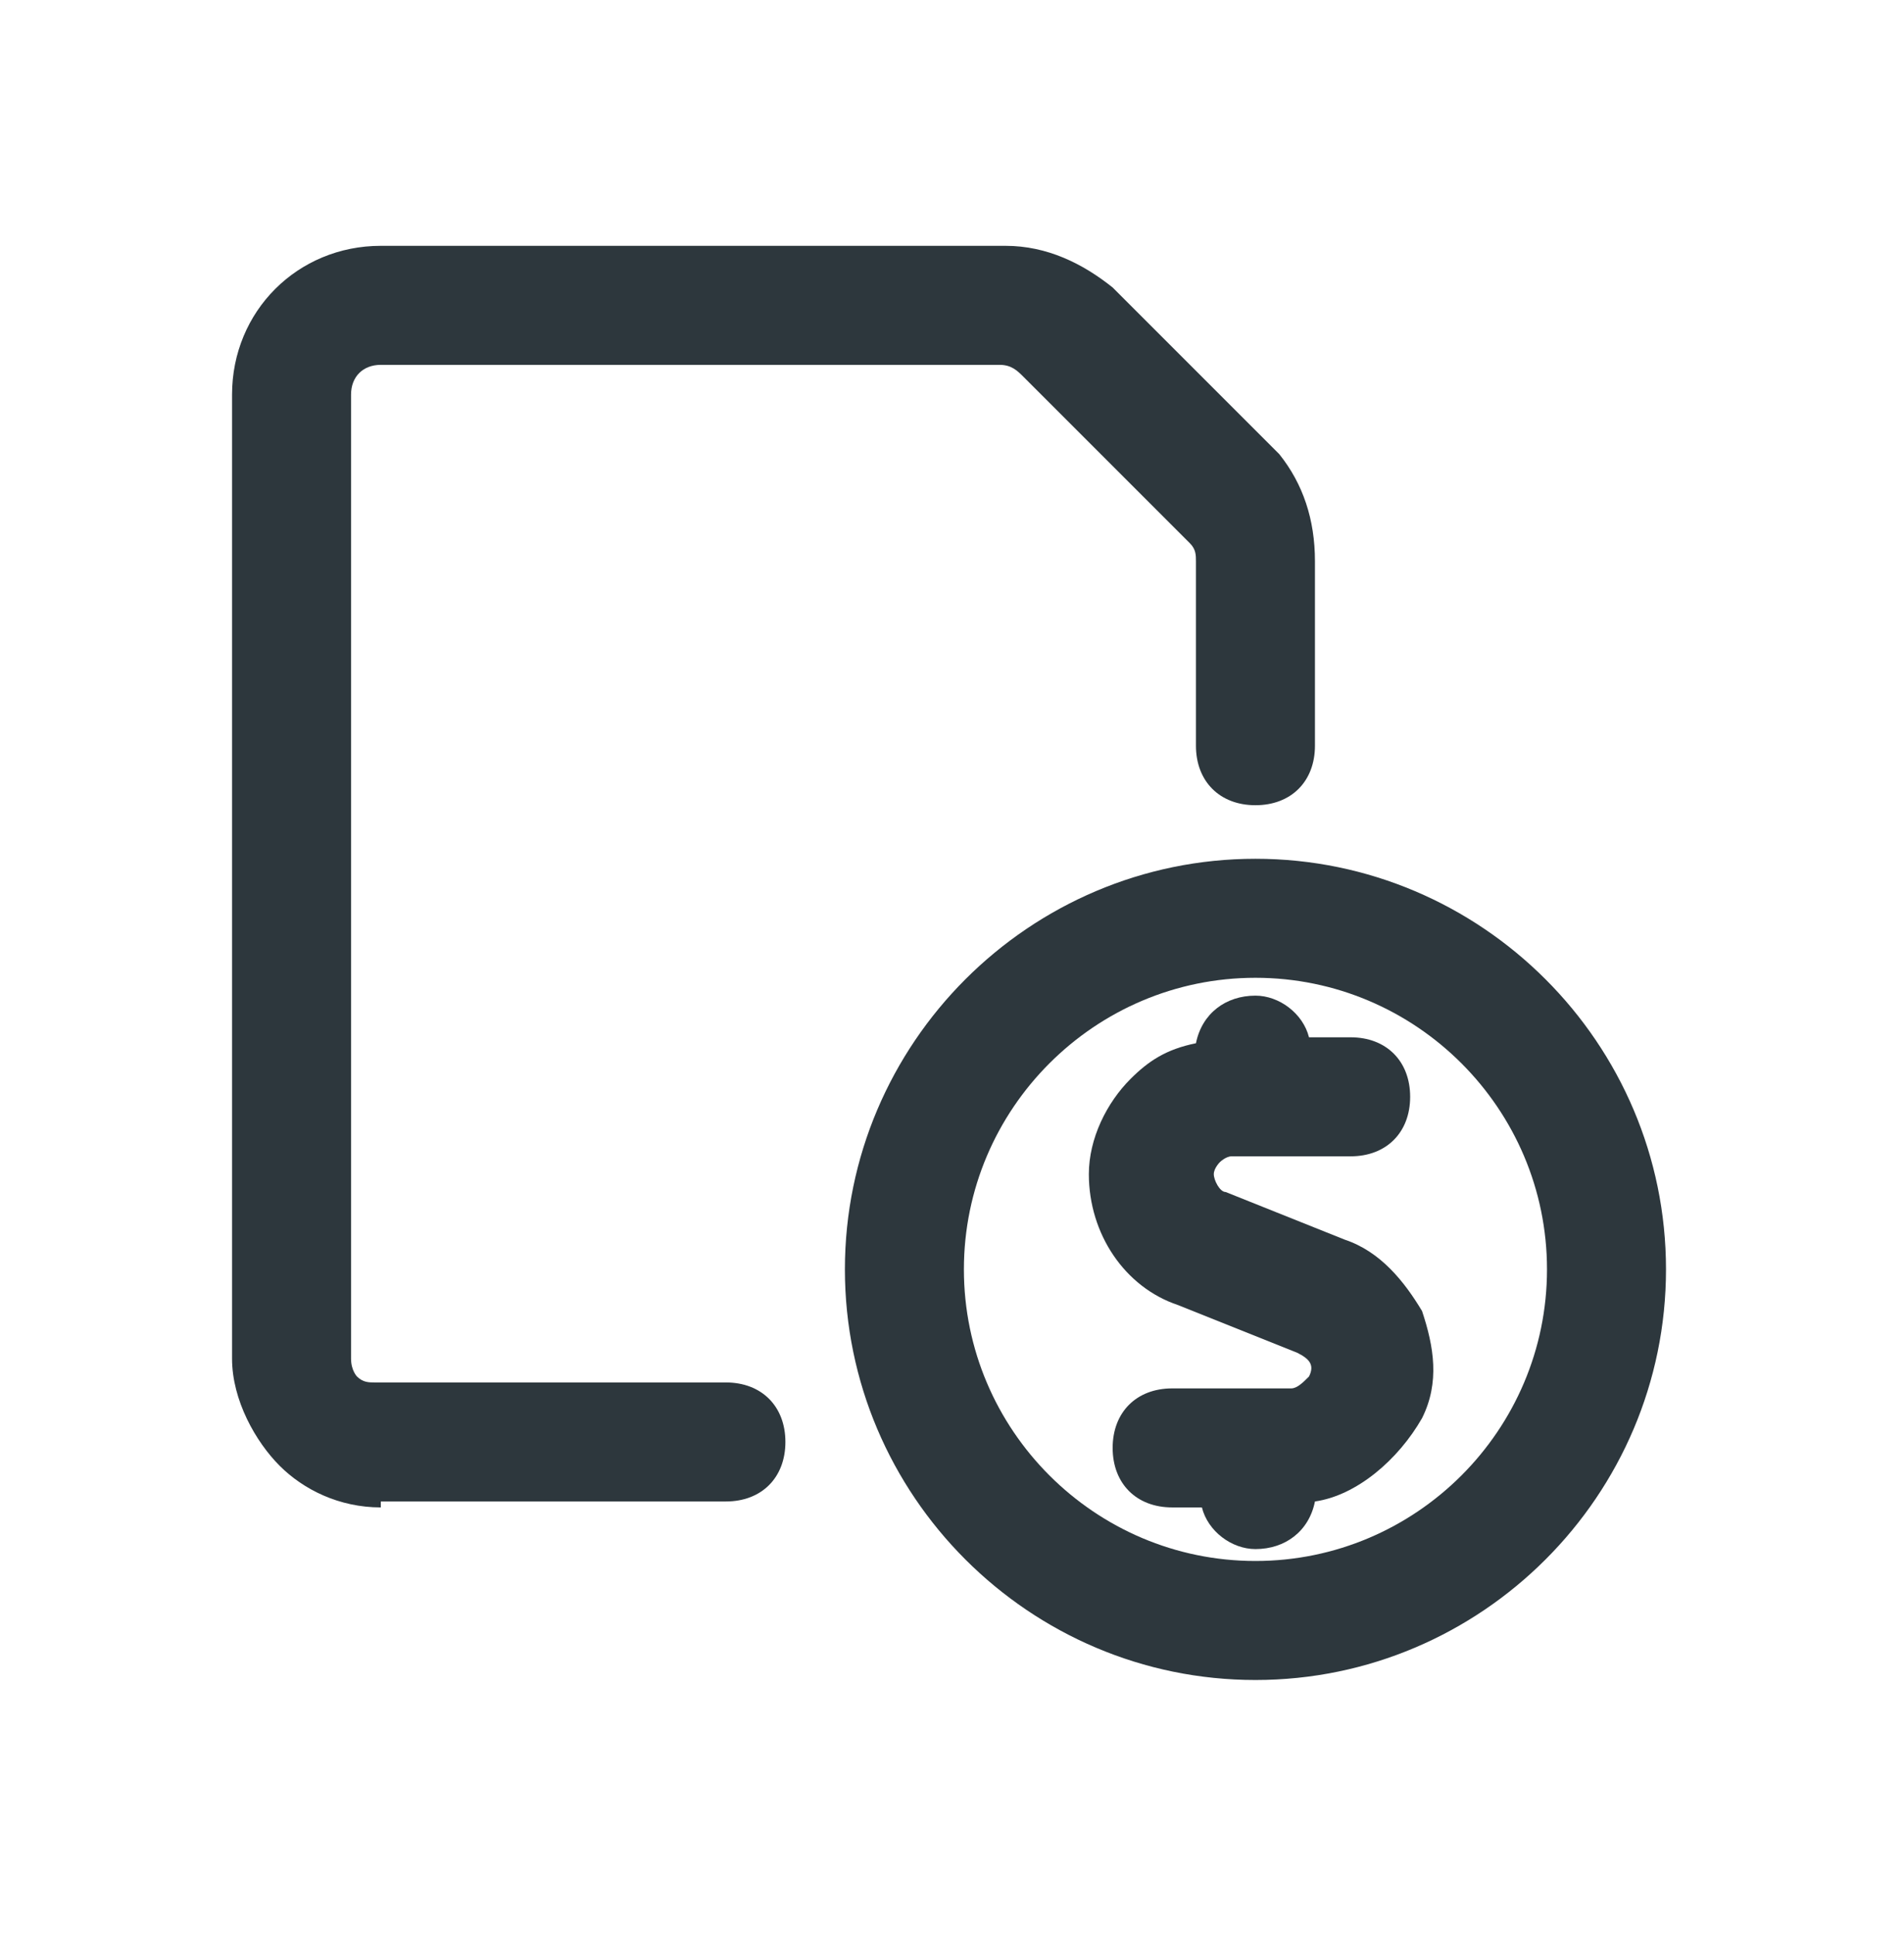 <svg width="64" height="65" viewBox="0 0 64 65" fill="none" xmlns="http://www.w3.org/2000/svg">
<path d="M45.2 41.662L41.2 40.062C41 40.062 40.8 39.662 40.8 39.462C40.8 39.262 41 39.062 41 39.062C41 39.062 41.2 38.862 41.4 38.862H45.4C46.6 38.862 47.4 38.062 47.4 36.862C47.4 35.662 46.6 34.862 45.4 34.862H44C43.8 34.062 43 33.462 42.2 33.462C41.2 33.462 40.4 34.062 40.2 35.062C39.2 35.262 38.6 35.662 38 36.262C37.2 37.062 36.6 38.262 36.6 39.462C36.6 41.462 37.8 43.262 39.6 43.862L43.6 45.462C44 45.662 44.2 45.862 44 46.262C43.8 46.462 43.6 46.662 43.4 46.662H39.4C38.2 46.662 37.4 47.462 37.4 48.662C37.4 49.862 38.2 50.662 39.4 50.662H40.4C40.6 51.462 41.4 52.062 42.2 52.062C43.2 52.062 44 51.462 44.2 50.462C45.6 50.262 47 49.062 47.8 47.662C48.4 46.462 48.2 45.262 47.8 44.062C47.2 43.062 46.4 42.062 45.2 41.662Z" fill="#2D373D"/>
<path d="M42.2 28.862C34.6 28.862 28.4 35.062 28.4 42.662C28.4 50.262 34.6 56.462 42.2 56.462C49.8 56.462 56 50.262 56 42.662C56 35.062 49.8 28.862 42.2 28.862ZM42.2 52.462C36.8 52.462 32.4 48.062 32.4 42.662C32.4 37.262 36.8 32.862 42.2 32.862C47.6 32.862 52 37.262 52 42.662C52 48.062 47.6 52.462 42.2 52.462Z" fill="#2D373D"/>
<path d="M24.4 46.462H12.6C12.4 46.462 12.2 46.462 12 46.262C12 46.262 11.8 46.062 11.8 45.662V13.262C11.8 12.662 12.2 12.262 12.8 12.262H33.6C34 12.262 34.2 12.462 34.4 12.662L40 18.262C40.2 18.462 40.2 18.662 40.2 18.862V25.062C40.2 26.262 41 27.062 42.2 27.062C43.4 27.062 44.2 26.262 44.2 25.062V18.862C44.2 17.462 43.8 16.262 43 15.262L37.4 9.662C36.4 8.862 35.2 8.262 33.8 8.262H12.8C10 8.262 7.8 10.462 7.8 13.262V45.662C7.8 47.062 8.6 48.462 9.4 49.262C10.2 50.062 11.4 50.662 12.8 50.662C12.8 50.662 12.8 50.662 12.8 50.462H24.4C25.6 50.462 26.4 49.662 26.4 48.462C26.4 47.262 25.6 46.462 24.4 46.462Z" fill="#2D373D"/>
</svg>
